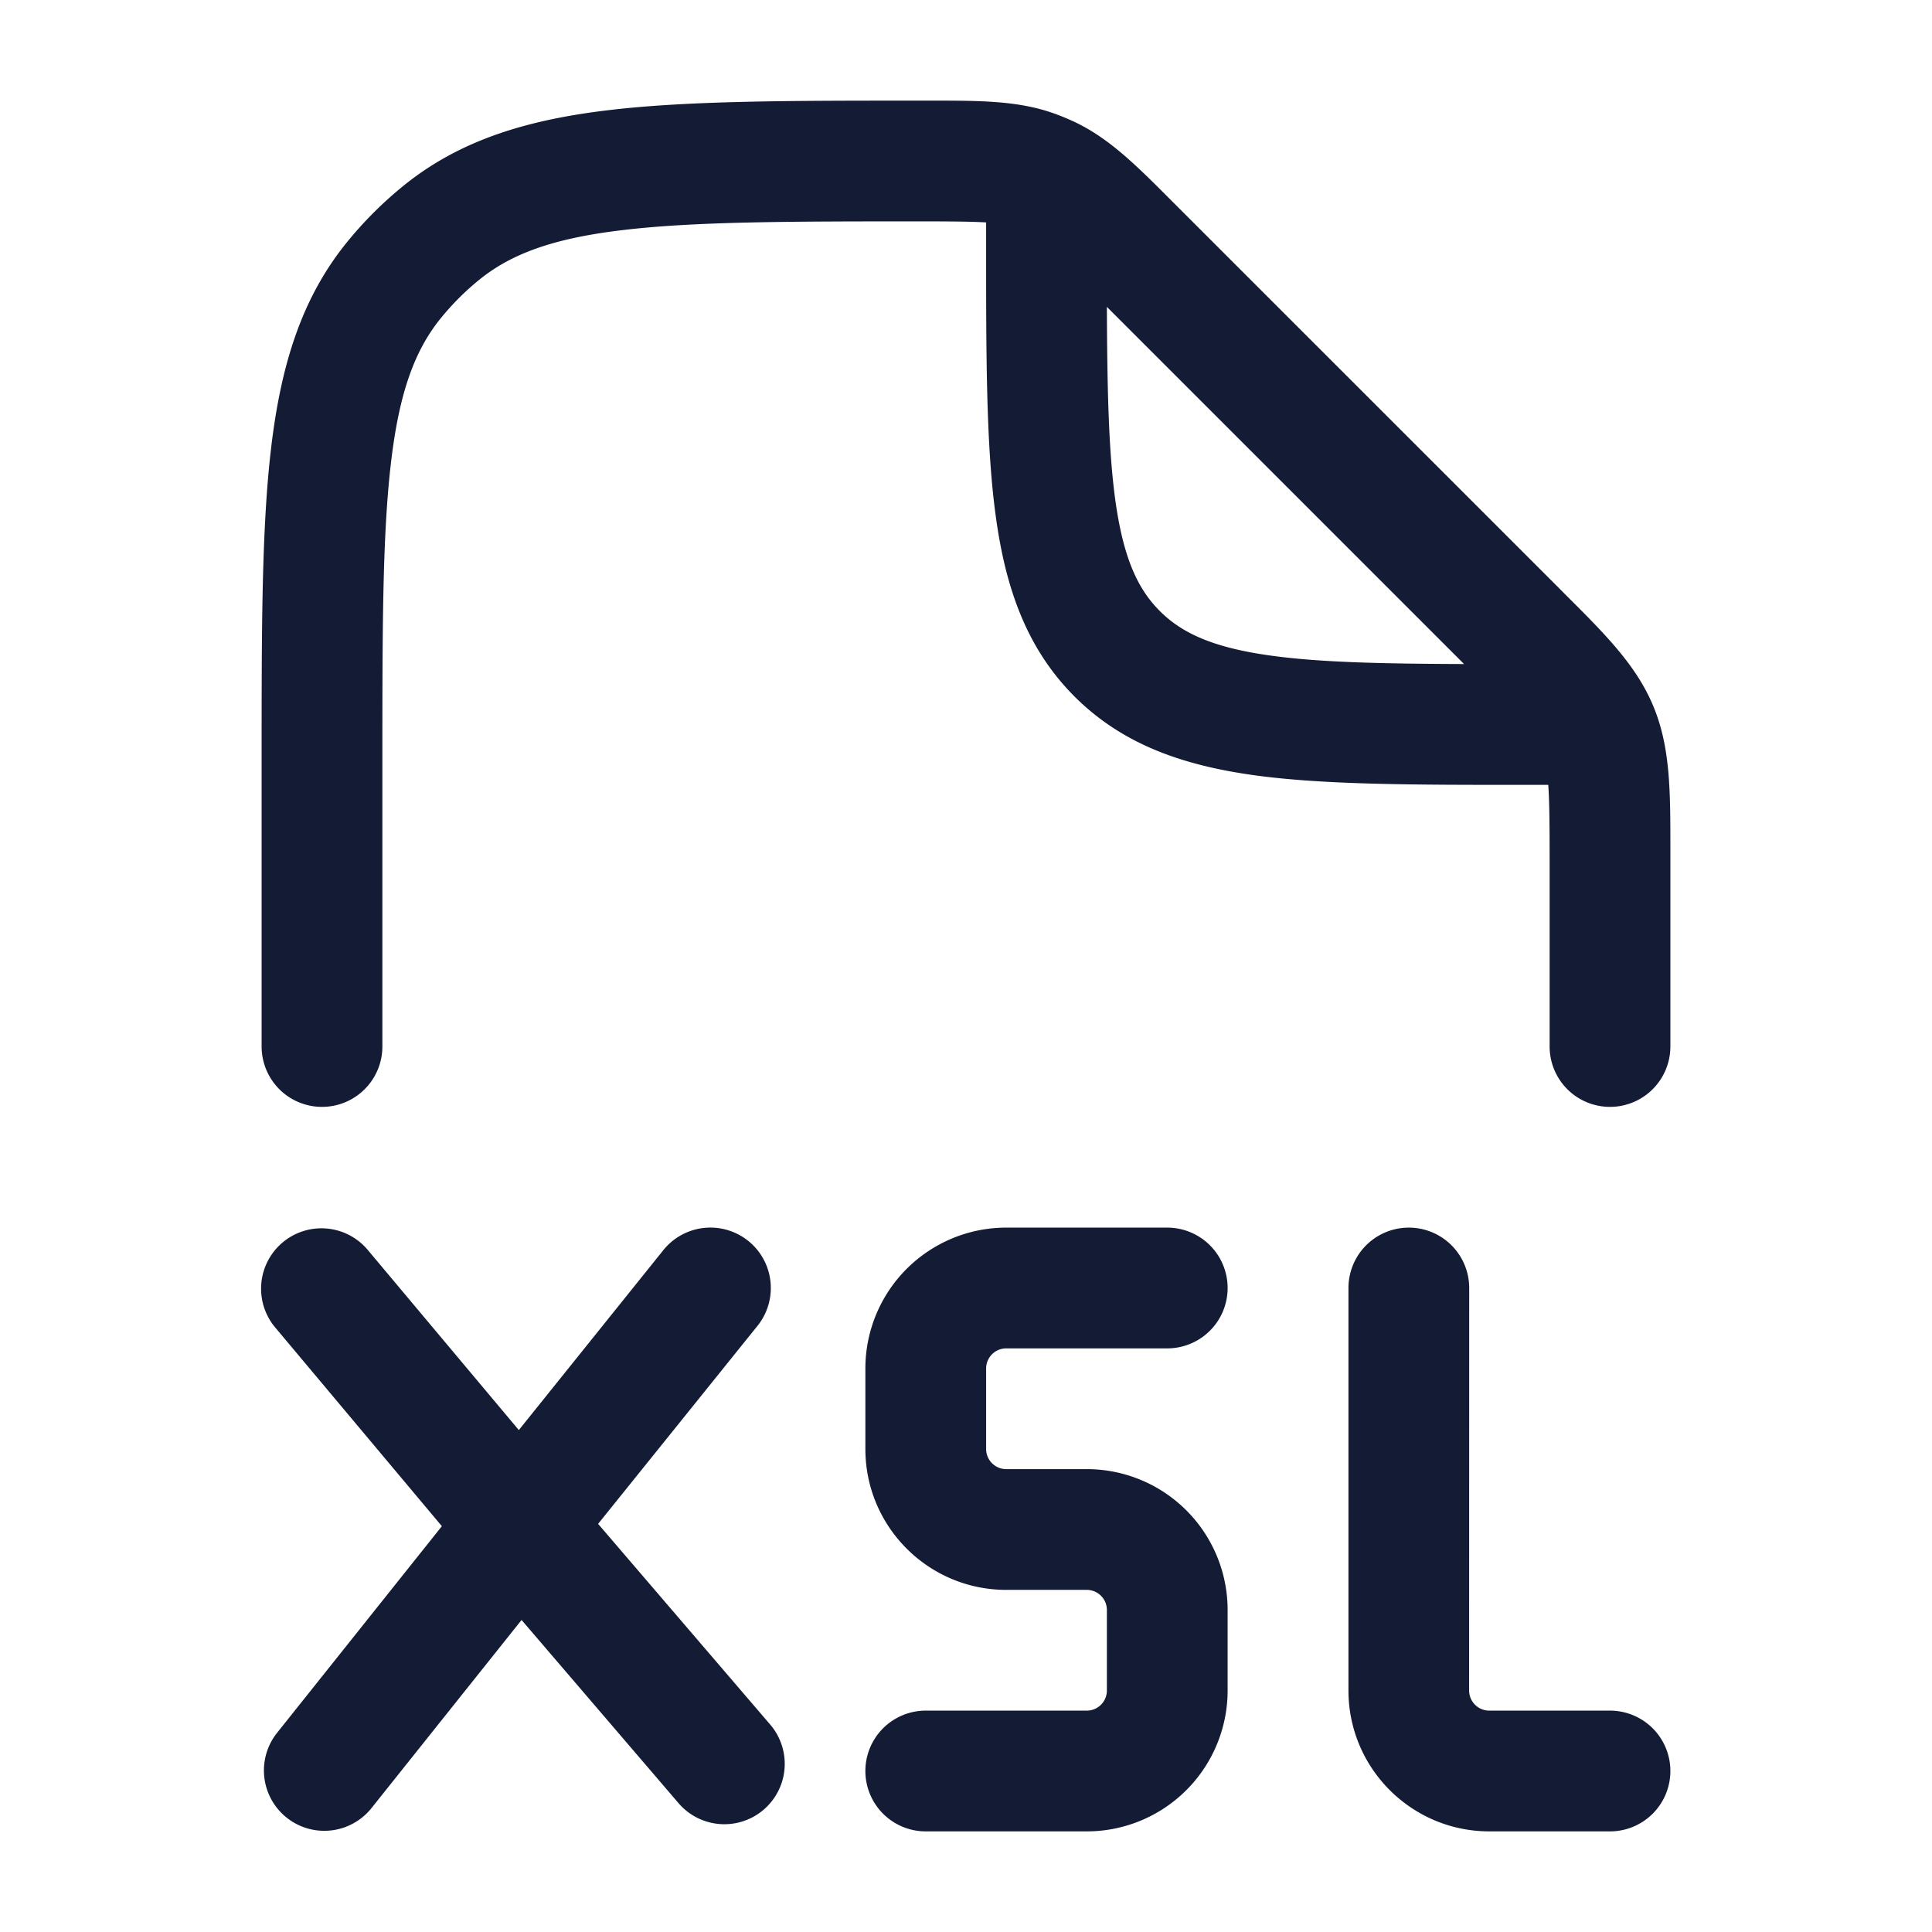 <svg xmlns="http://www.w3.org/2000/svg" width="24" height="24" fill="none"><path fill="#141B34" fill-rule="evenodd" d="M11.456 2.75c.386 0 .627.003.794.013v.292c0 1.368 0 2.47.117 3.337.12.9.38 1.658.981 2.26.602.602 1.36.86 2.26.982.867.116 1.97.116 3.337.116h.288c.014.192.017.47.017.907V13a.75.75 0 0 0 1.5 0v-2.463c0-.7.001-1.252-.21-1.76-.21-.51-.601-.9-1.096-1.393l-.085-.086-4.737-4.736-.074-.074c-.426-.427-.762-.764-1.19-.969a3 3 0 0 0-.271-.112c-.447-.158-.923-.157-1.527-.157h-.152c-1.582 0-2.835 0-3.827.116-1.019.119-1.858.368-2.562.936a4.8 4.8 0 0 0-.717.717c-.568.704-.817 1.544-.936 2.562-.116.992-.116 2.245-.116 3.827V13a.75.75 0 0 0 1.5 0V9.456c0-1.64.001-2.806.106-3.701.102-.879.296-1.4.614-1.795q.219-.271.49-.49c.395-.318.916-.512 1.795-.614.895-.105 2.06-.106 3.7-.106m2.397 3.442c-.081-.604-.098-1.365-.102-2.38l4.437 4.437c-1.014-.004-1.776-.02-2.38-.102-.734-.099-1.122-.28-1.399-.556-.277-.277-.457-.665-.556-1.399M9.41 16.47a.75.75 0 0 0-1.17-.94l-1.795 2.235-1.87-2.23a.75.75 0 1 0-1.149.964l2.063 2.46-2.052 2.573a.75.75 0 0 0 1.172.936l1.87-2.344 1.953 2.279a.75.75 0 0 0 1.139-.976L7.43 18.93zm3.091-1.22A1.75 1.75 0 0 0 10.75 17v1c0 .966.784 1.75 1.75 1.75h1a.25.25 0 0 1 .25.25v1a.25.25 0 0 1-.25.25h-2a.75.75 0 0 0 0 1.5h2A1.75 1.75 0 0 0 15.25 21v-1a1.75 1.75 0 0 0-1.75-1.75h-1a.25.25 0 0 1-.25-.25v-1a.25.25 0 0 1 .25-.25h2a.75.75 0 0 0 0-1.5zm5.75.75a.75.75 0 0 0-1.5 0v5c0 .966.784 1.75 1.75 1.75H20a.75.75 0 0 0 0-1.5h-1.5a.25.25 0 0 1-.25-.25z" clip-rule="evenodd"/></svg>